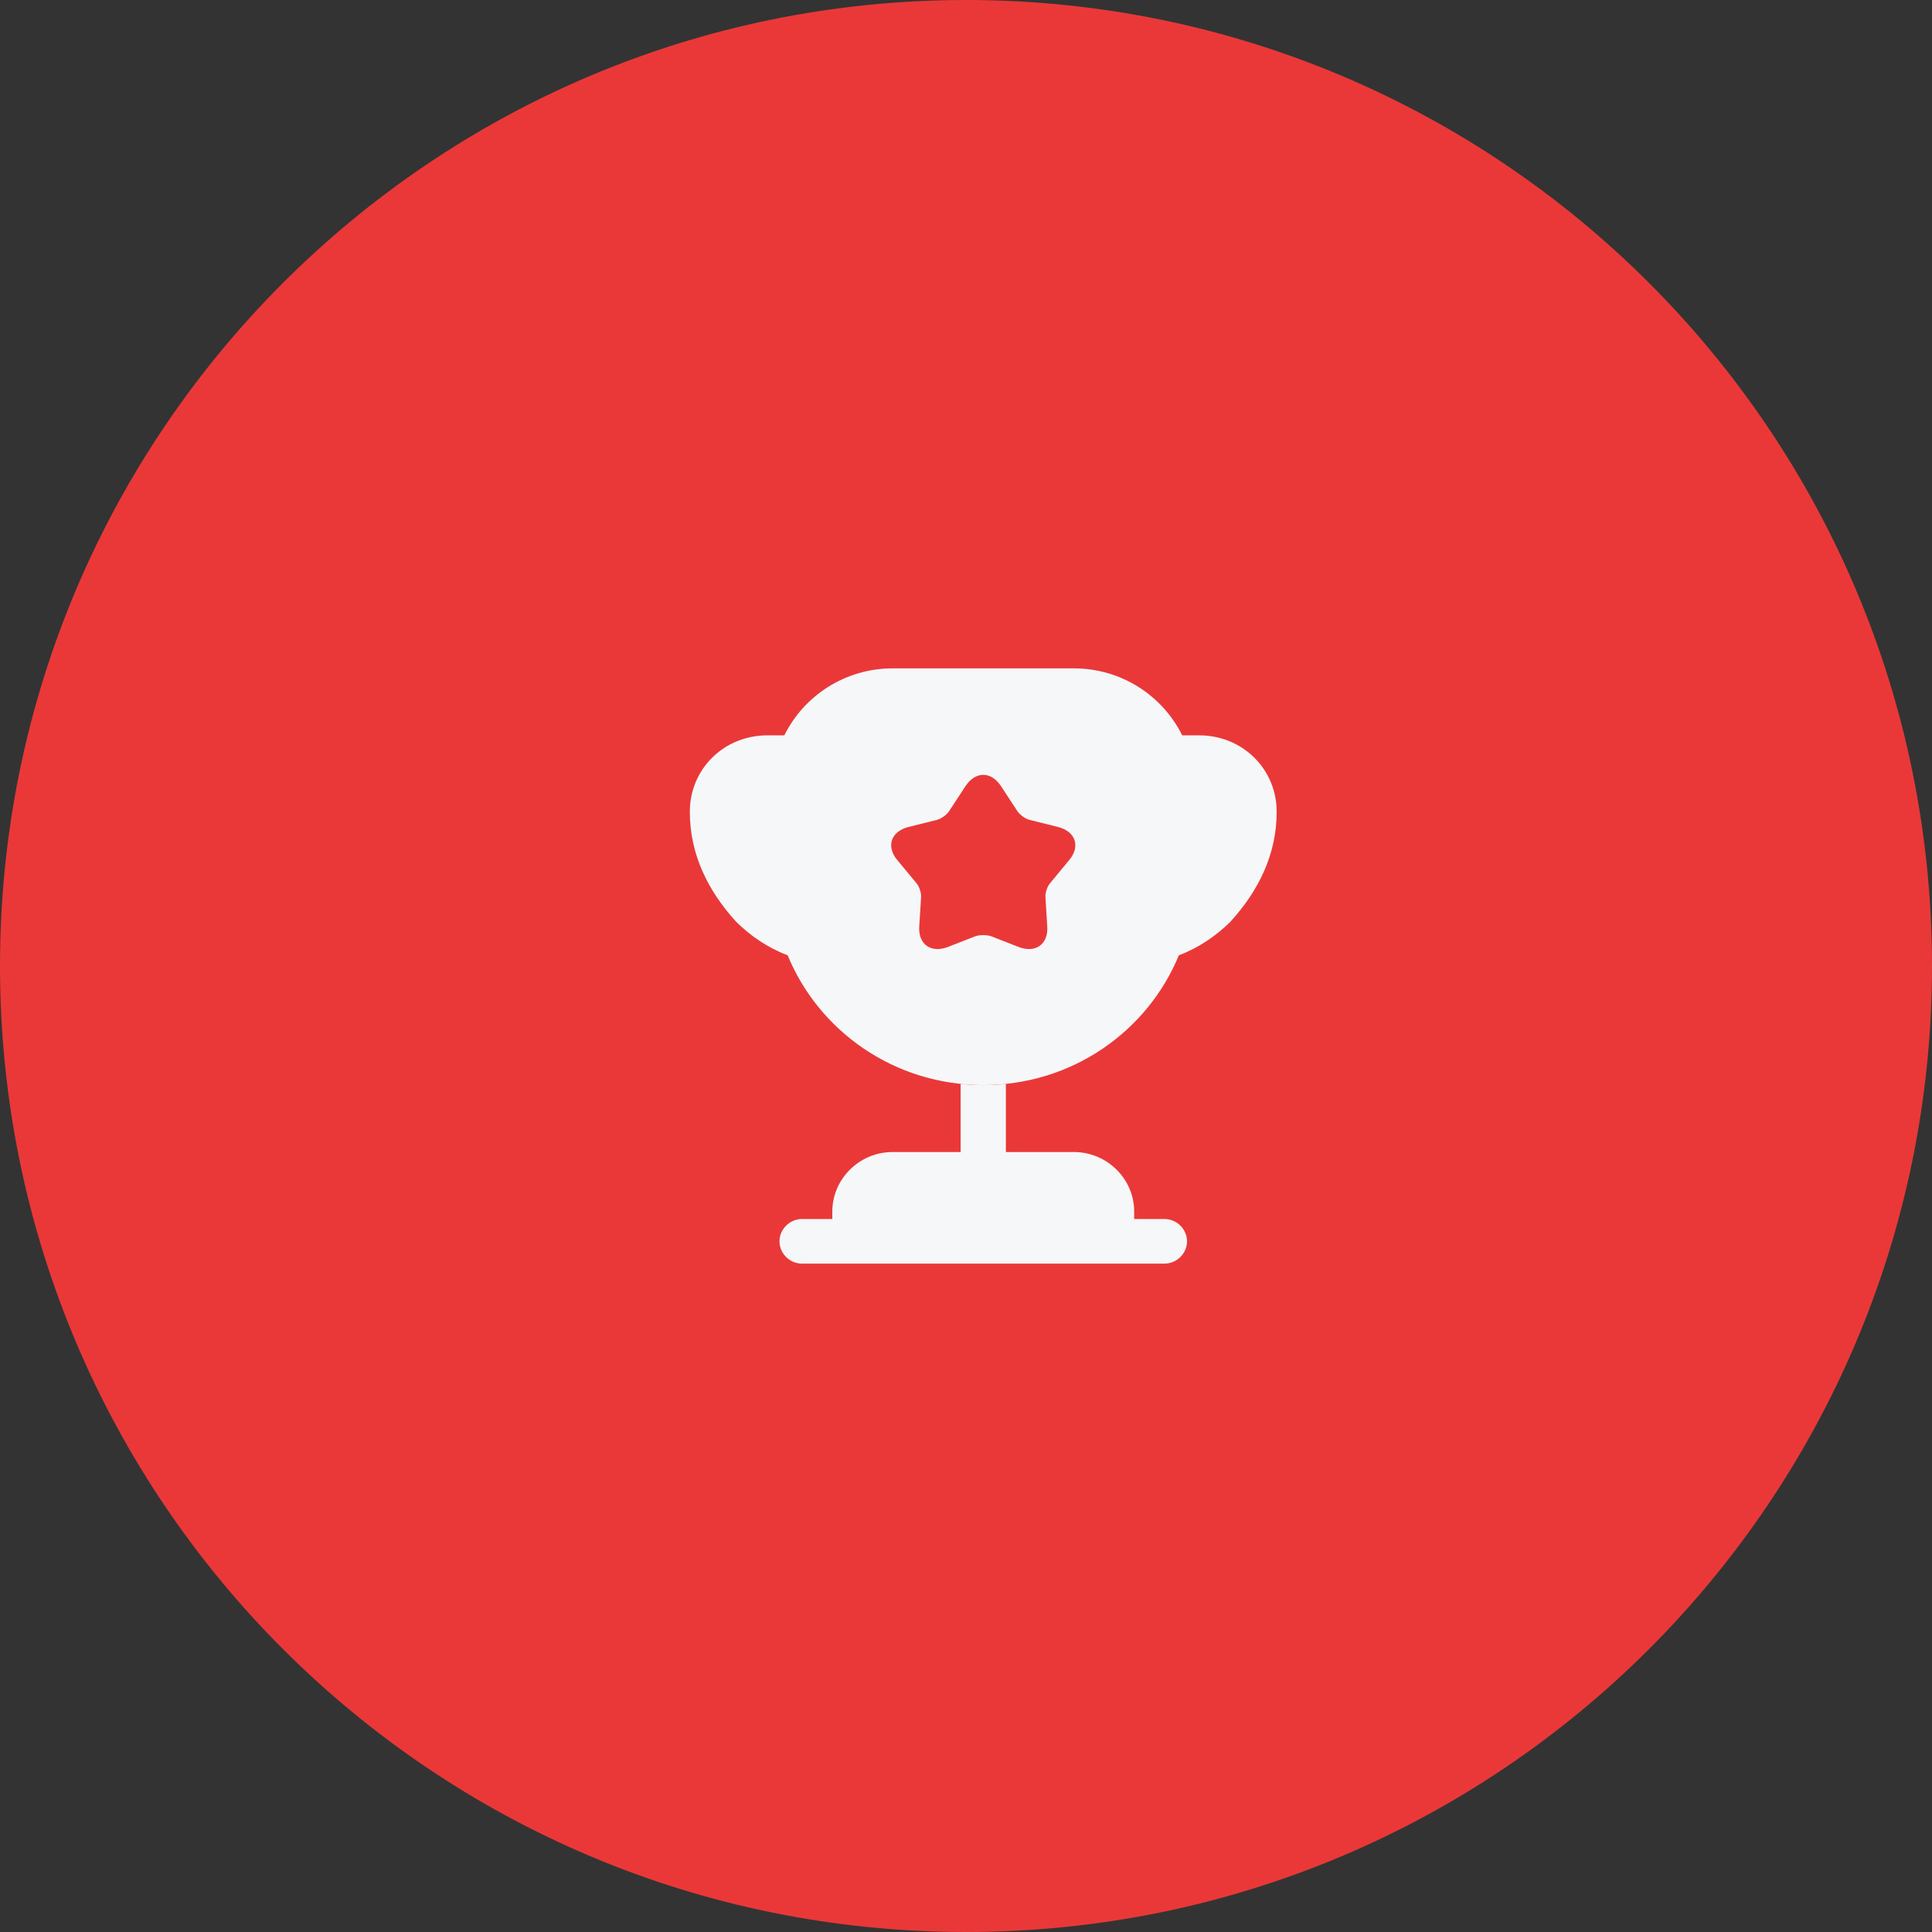 <svg width="56" height="56" viewBox="0 0 56 56" fill="none" xmlns="http://www.w3.org/2000/svg">
<rect x="0" y="0" width="56" height="56" fill="#333333" stroke="none"/>
<g clip-path="url(#clip0_150_7074)">
<path d="M56 28C56 12.536 43.464 0 28 0C12.536 0 0 12.536 0 28C0 43.464 12.536 56 28 56C43.464 56 56 43.464 56 28Z" fill="#EA3838"/>
<path d="M27.844 33.392H25.875C24.913 33.392 24.125 34.169 24.125 35.118V35.333H23.25C22.891 35.333 22.594 35.627 22.594 35.98C22.594 36.334 22.891 36.627 23.25 36.627H33.75C34.109 36.627 34.406 36.334 34.406 35.98C34.406 35.627 34.109 35.333 33.75 35.333H32.875V35.118C32.875 34.169 32.087 33.392 31.125 33.392H29.156V31.416C28.938 31.442 28.719 31.451 28.5 31.451C28.281 31.451 28.062 31.442 27.844 31.416V33.392Z" fill="#F5F7F9"/>
<path d="M34.17 27.689C34.748 27.474 35.255 27.12 35.658 26.723C36.471 25.834 37.005 24.773 37.005 23.531C37.005 22.289 36.016 21.314 34.756 21.314H34.266C33.698 20.166 32.508 19.373 31.125 19.373H25.875C24.493 19.373 23.303 20.166 22.734 21.314H22.244C20.984 21.314 19.995 22.289 19.995 23.531C19.995 24.773 20.529 25.834 21.343 26.723C21.745 27.12 22.253 27.474 22.83 27.689C23.74 29.898 25.928 31.451 28.5 31.451C31.073 31.451 33.26 29.898 34.17 27.689ZM30.985 24.937L30.443 25.593C30.355 25.688 30.294 25.878 30.303 26.007L30.355 26.853C30.39 27.37 30.014 27.638 29.524 27.448L28.728 27.137C28.605 27.094 28.395 27.094 28.273 27.137L27.476 27.448C26.986 27.638 26.61 27.37 26.645 26.853L26.698 26.007C26.706 25.878 26.645 25.688 26.558 25.593L26.015 24.937C25.674 24.54 25.823 24.1 26.33 23.971L27.161 23.764C27.293 23.729 27.45 23.609 27.52 23.497L27.984 22.789C28.273 22.349 28.728 22.349 29.016 22.789L29.48 23.497C29.55 23.609 29.708 23.729 29.839 23.764L30.67 23.971C31.178 24.1 31.326 24.54 30.985 24.937Z" fill="#F5F7F9"/>
</g>
<defs>
<clipPath id="clip0_150_7074">
<rect width="56" height="56" fill="white"/>
</clipPath>
</defs>
</svg>

